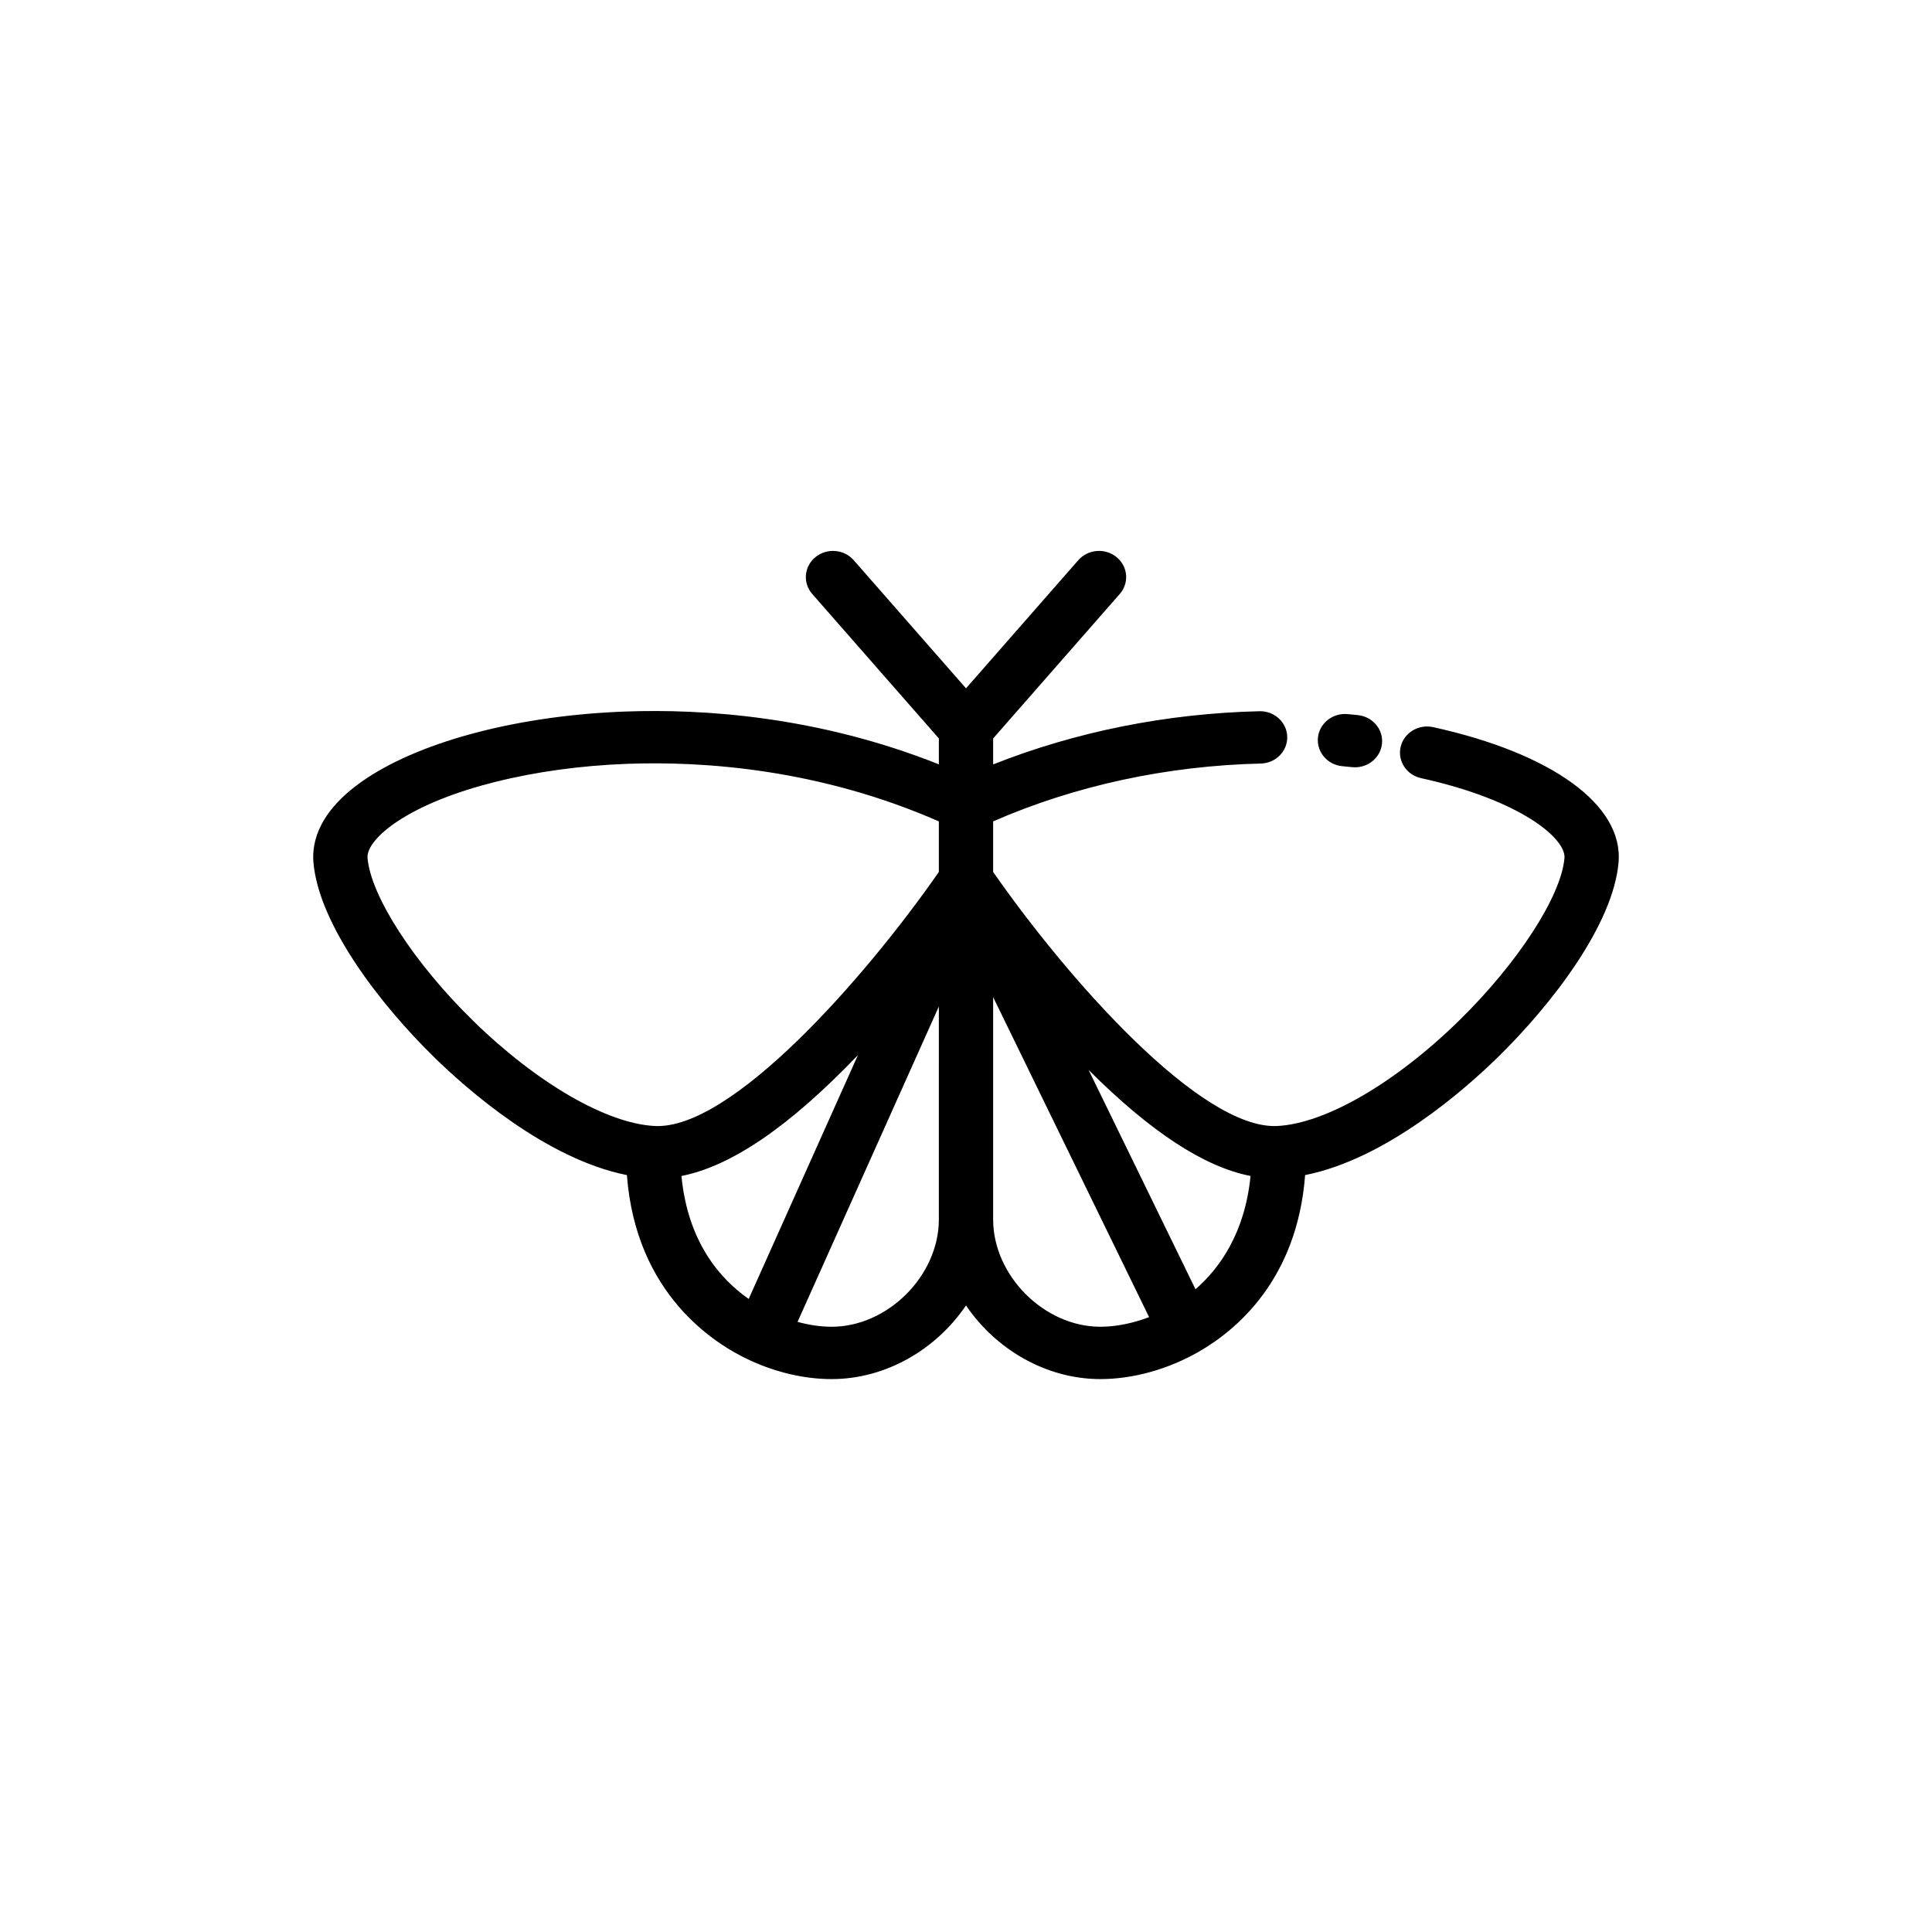 <svg xmlns="http://www.w3.org/2000/svg" xmlns:xlink="http://www.w3.org/1999/xlink" width="512" height="512" viewBox="0 0 512 512" class="ionicon s-ion-icon">
  <defs>
    <rect id="rect-1" width="512" height="512" x="0" y="0"/>
    <mask id="mask-2" maskContentUnits="userSpaceOnUse" maskUnits="userSpaceOnUse">
      <rect width="512" height="512" x="0" y="0" fill="black"/>
      <use fill="white" xlink:href="#rect-1"/>
    </mask>
  </defs>
  <g>
    <use fill="none" xlink:href="#rect-1"/>
    <g mask="url(#mask-2)">
      <path fill-rule="evenodd" d="M371.186 197.917c.885-3.734 4.742-6.071 8.615-5.217 31.617 6.957 50.445 20.694 49.135 35.852-1.416 16.387-17.491 37.448-32.062 51.694-8.552 8.362-29.501 26.891-51.004 31.166-2.089 27.651-18.209 41.077-28.117 46.77-.009.005-.019.01-.028.016-.006.003-.012.007-.018.01-8.17 4.685-17.438 7.264-26.095 7.264-14.462 0-27.79-7.956-35.611-19.522-7.821 11.566-21.149 19.522-35.611 19.522-7.133 0-14.646-1.733-21.726-5.011-9.273-4.284-30.129-17.387-32.529-49.05-21.504-4.273-42.455-22.804-51.008-31.166-14.571-14.246-30.646-35.307-32.062-51.694-.485-5.608 1.587-14.042 14.214-22.375 15.181-10.021 40.763-16.605 68.432-17.612 20.678-.753 51.062 1.241 83.097 13.993v-6.861l-33.553-38.287c-2.563-2.926-2.181-7.301.854-9.772 3.034-2.471 7.573-2.104 10.138.823l29.755 33.953 29.755-33.954c2.564-2.927 7.103-3.294 10.138-.823 3.036 2.471 3.417 6.846.854 9.772l-33.553 38.287v6.882c21.859-8.668 46.023-13.52 70.566-14.094 3.956-.101 7.27 2.936 7.366 6.764.096 3.828-3.046 7.007-7.018 7.1-24.871.58-49.286 5.869-70.915 15.326v13.406c19.687 28.278 55.053 68.37 75.325 67.321 12.755-.662 31.189-11.35 48.11-27.893 15.591-15.244 27.093-32.971 27.97-43.11.439-5.072-11.335-15.312-37.999-21.179-3.874-.852-6.297-4.57-5.412-8.304zm-245.815 72.592c16.921 16.543 35.355 27.23 48.109 27.893 20.292 1.069 55.643-39.047 75.325-67.322v-13.405c-31.648-13.868-62.171-15.996-82.553-15.253-24.692.899-48.008 6.722-60.845 15.196-5.243 3.461-8.235 7.117-8.005 9.781.876 10.138 12.378 27.866 27.97 43.11zm166.239 81.095c-14.873 0-28.417-13.551-28.417-28.43v-58.927l41.327 84.803c-4.31 1.649-8.799 2.554-12.91 2.554zm-71.222 0c14.872 0 28.417-13.551 28.417-28.43h.001V266.725l-37.445 83.587c3.075.838 6.152 1.292 9.028 1.292zm-21.977-7.37c-7.669-5.367-16.147-15.165-17.818-32.589 13.275-2.602 28.69-13.166 46.767-32.03l-28.948 64.619zm90.088-60.68l28.322 58.117c6.356-5.539 13.095-14.873 14.583-30.027-12.32-2.414-26.482-11.688-42.905-28.09z"/>
      <path fill-rule="evenodd" d="M359.857 189.512c-.914-.096-1.835-.185-2.761-.268-3.955-.353-7.462 2.448-7.83 6.262-.369 3.813 2.54 7.192 6.496 7.548.854.076 1.703.159 2.546.247.264.028.524.041.783.041 3.626 0 6.744-2.634 7.144-6.188.428-3.808-2.428-7.229-6.377-7.641z"/>
    </g>
  </g>
</svg>
